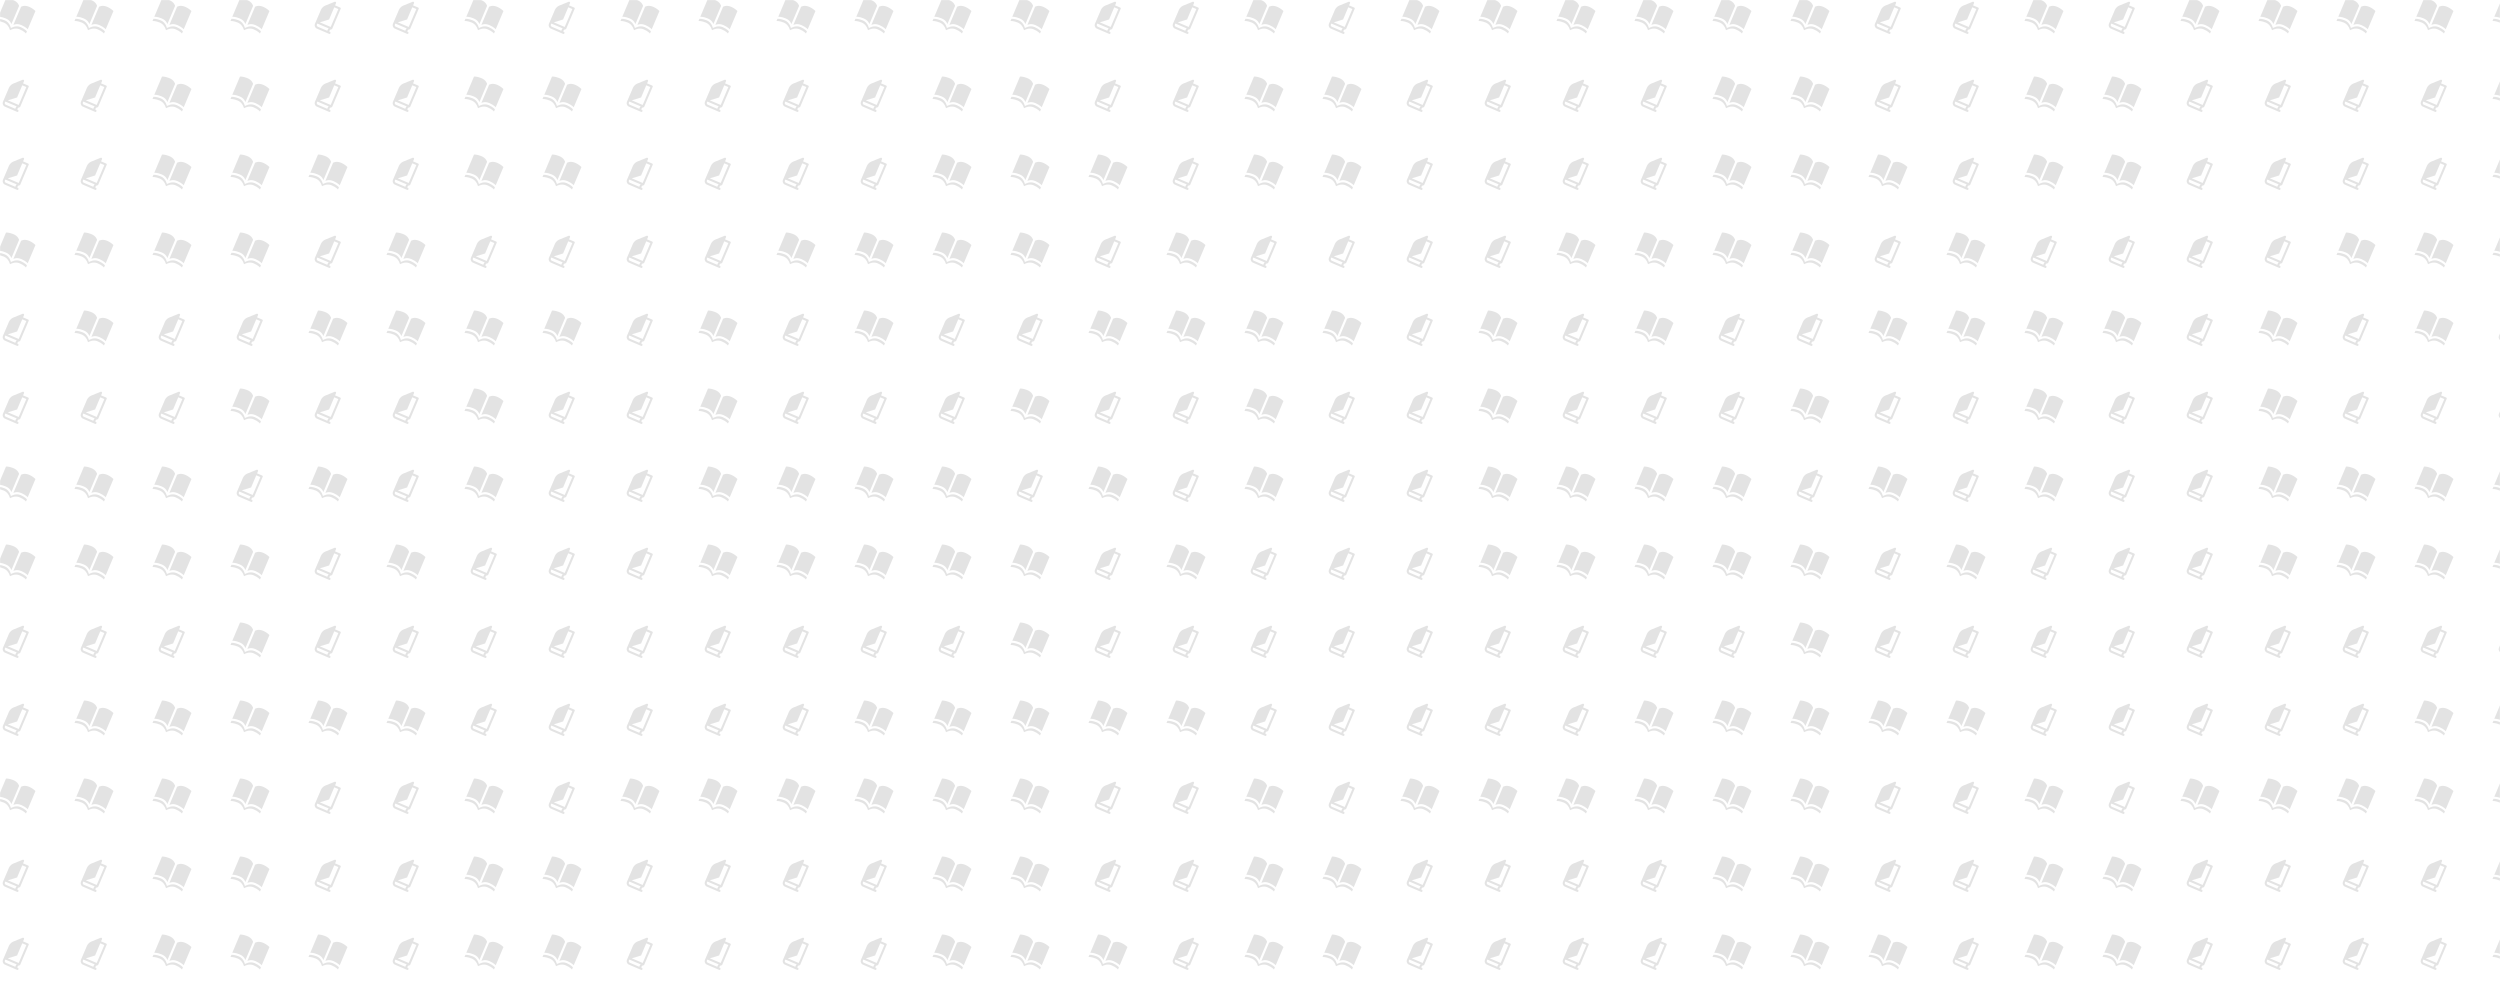 <svg xmlns="http://www.w3.org/2000/svg" xmlns:xlink="http://www.w3.org/1999/xlink" width="2000" height="800" preserveAspectRatio="none"><g mask="url(&quot;#a&quot;)" fill="rgba(227, 227, 227, 1)"><use xlink:href="#b"/><use xlink:href="#b" transform="translate(0 624)"/><use xlink:href="#b" transform="translate(624)"/><use xlink:href="#b" transform="translate(624 624)"/><use xlink:href="#b" transform="translate(1248)"/><use xlink:href="#b" transform="translate(1248 624)"/><use xlink:href="#b" transform="translate(1872)"/><use xlink:href="#b" transform="translate(1872 624)"/></g><defs><g id="c"><path d="M5.68 12.07s-.37-1.82-2.83-2.87C.59 8.24-.86 8.4-.86 8.4L3-.71s1.45-.16 3.72.79c2.47 1.03 2.82 2.88 2.82 2.88l-3.86 9.11zm1 .42s1.56-1 4.02.05c2.26.96 3.15 2.11 3.15 2.11l3.87-9.11s-.89-1.15-3.14-2.13c-2.46-1.06-4.03-.03-4.04-.03l-3.86 9.11z"/><path d="M4.99 15.12s-.58-2.76-3.04-3.81c-2.26-.96-3.71-.8-3.71-.8l.47-1.09s1.45-.16 3.71.78c2.47 1.03 3.03 3.83 3.03 3.83l-.46 1.09zm0 0s2.39-1.51 4.85-.46c2.26.96 3.15 2.11 3.15 2.11l.47-1.09s-.89-1.15-3.15-2.13c-2.45-1.06-4.86.48-4.86.48l-.46 1.09z"/></g><g id="b" fill="rgba(227, 227, 227, 1)"><use xlink:href="#c" transform="scale(1.6)"/><use xlink:href="#d" transform="matrix(1.6 0 0 1.6 0 62.4)"/><use xlink:href="#d" transform="matrix(1.6 0 0 1.6 0 124.8)"/><use xlink:href="#c" transform="matrix(1.6 0 0 1.6 0 187.2)"/><use xlink:href="#d" transform="matrix(1.6 0 0 1.6 0 249.6)"/><use xlink:href="#d" transform="matrix(1.6 0 0 1.6 0 312)"/><use xlink:href="#c" transform="matrix(1.6 0 0 1.6 0 374.4)"/><use xlink:href="#c" transform="matrix(1.6 0 0 1.6 0 436.8)"/><use xlink:href="#d" transform="matrix(1.6 0 0 1.6 0 499.2)"/><use xlink:href="#d" transform="matrix(1.6 0 0 1.6 0 561.6)"/><use xlink:href="#c" transform="translate(62.4) scale(1.6)"/><use xlink:href="#d" transform="matrix(1.6 0 0 1.6 62.4 62.4)"/><use xlink:href="#d" transform="matrix(1.6 0 0 1.6 62.4 124.8)"/><use xlink:href="#c" transform="matrix(1.6 0 0 1.6 62.4 187.2)"/><use xlink:href="#c" transform="matrix(1.6 0 0 1.6 62.4 249.6)"/><use xlink:href="#d" transform="matrix(1.6 0 0 1.6 62.4 312)"/><use xlink:href="#c" transform="matrix(1.6 0 0 1.6 62.4 374.4)"/><use xlink:href="#c" transform="matrix(1.6 0 0 1.6 62.4 436.8)"/><use xlink:href="#d" transform="matrix(1.6 0 0 1.6 62.4 499.2)"/><use xlink:href="#c" transform="matrix(1.6 0 0 1.6 62.4 561.6)"/><use xlink:href="#c" transform="translate(124.8) scale(1.6)"/><use xlink:href="#c" transform="matrix(1.6 0 0 1.6 124.8 62.4)"/><use xlink:href="#c" transform="matrix(1.6 0 0 1.6 124.8 124.8)"/><use xlink:href="#c" transform="matrix(1.6 0 0 1.6 124.8 187.2)"/><use xlink:href="#d" transform="matrix(1.6 0 0 1.6 124.8 249.6)"/><use xlink:href="#d" transform="matrix(1.6 0 0 1.6 124.8 312)"/><use xlink:href="#c" transform="matrix(1.6 0 0 1.6 124.8 374.4)"/><use xlink:href="#c" transform="matrix(1.6 0 0 1.6 124.8 436.8)"/><use xlink:href="#d" transform="matrix(1.6 0 0 1.6 124.8 499.2)"/><use xlink:href="#c" transform="matrix(1.6 0 0 1.6 124.8 561.6)"/><use xlink:href="#c" transform="translate(187.2) scale(1.6)"/><use xlink:href="#c" transform="matrix(1.6 0 0 1.6 187.2 62.4)"/><use xlink:href="#c" transform="matrix(1.6 0 0 1.6 187.2 124.8)"/><use xlink:href="#c" transform="matrix(1.6 0 0 1.6 187.2 187.2)"/><use xlink:href="#d" transform="matrix(1.6 0 0 1.6 187.2 249.6)"/><use xlink:href="#c" transform="matrix(1.6 0 0 1.6 187.2 312)"/><use xlink:href="#d" transform="matrix(1.6 0 0 1.6 187.2 374.4)"/><use xlink:href="#c" transform="matrix(1.6 0 0 1.6 187.2 436.8)"/><use xlink:href="#c" transform="matrix(1.6 0 0 1.6 187.2 499.2)"/><use xlink:href="#c" transform="matrix(1.6 0 0 1.6 187.2 561.6)"/><use xlink:href="#d" transform="translate(249.6) scale(1.6)"/><use xlink:href="#d" transform="matrix(1.6 0 0 1.6 249.6 62.4)"/><use xlink:href="#c" transform="matrix(1.6 0 0 1.6 249.6 124.8)"/><use xlink:href="#d" transform="matrix(1.6 0 0 1.6 249.6 187.2)"/><use xlink:href="#c" transform="matrix(1.6 0 0 1.6 249.6 249.6)"/><use xlink:href="#d" transform="matrix(1.6 0 0 1.6 249.6 312)"/><use xlink:href="#c" transform="matrix(1.6 0 0 1.6 249.6 374.4)"/><use xlink:href="#d" transform="matrix(1.6 0 0 1.6 249.6 436.8)"/><use xlink:href="#d" transform="matrix(1.6 0 0 1.6 249.6 499.2)"/><use xlink:href="#c" transform="matrix(1.6 0 0 1.6 249.6 561.6)"/><use xlink:href="#d" transform="translate(312) scale(1.6)"/><use xlink:href="#d" transform="matrix(1.6 0 0 1.6 312 62.4)"/><use xlink:href="#d" transform="matrix(1.6 0 0 1.6 312 124.8)"/><use xlink:href="#c" transform="matrix(1.6 0 0 1.6 312 187.2)"/><use xlink:href="#c" transform="matrix(1.6 0 0 1.6 312 249.6)"/><use xlink:href="#d" transform="matrix(1.6 0 0 1.6 312 312)"/><use xlink:href="#d" transform="matrix(1.6 0 0 1.6 312 374.4)"/><use xlink:href="#c" transform="matrix(1.6 0 0 1.6 312 436.8)"/><use xlink:href="#d" transform="matrix(1.6 0 0 1.6 312 499.2)"/><use xlink:href="#c" transform="matrix(1.6 0 0 1.6 312 561.6)"/><use xlink:href="#c" transform="translate(374.4) scale(1.6)"/><use xlink:href="#c" transform="matrix(1.6 0 0 1.6 374.4 62.4)"/><use xlink:href="#c" transform="matrix(1.6 0 0 1.6 374.4 124.8)"/><use xlink:href="#d" transform="matrix(1.6 0 0 1.6 374.4 187.2)"/><use xlink:href="#c" transform="matrix(1.6 0 0 1.6 374.4 249.6)"/><use xlink:href="#c" transform="matrix(1.6 0 0 1.6 374.4 312)"/><use xlink:href="#c" transform="matrix(1.6 0 0 1.6 374.4 374.4)"/><use xlink:href="#d" transform="matrix(1.6 0 0 1.6 374.4 436.8)"/><use xlink:href="#d" transform="matrix(1.6 0 0 1.6 374.4 499.2)"/><use xlink:href="#d" transform="matrix(1.6 0 0 1.6 374.4 561.6)"/><use xlink:href="#d" transform="translate(436.8) scale(1.6)"/><use xlink:href="#c" transform="matrix(1.6 0 0 1.6 436.8 62.4)"/><use xlink:href="#c" transform="matrix(1.6 0 0 1.6 436.8 124.8)"/><use xlink:href="#d" transform="matrix(1.6 0 0 1.6 436.8 187.2)"/><use xlink:href="#c" transform="matrix(1.6 0 0 1.6 436.8 249.6)"/><use xlink:href="#d" transform="matrix(1.6 0 0 1.6 436.8 312)"/><use xlink:href="#d" transform="matrix(1.6 0 0 1.6 436.8 374.4)"/><use xlink:href="#d" transform="matrix(1.6 0 0 1.6 436.8 436.8)"/><use xlink:href="#d" transform="matrix(1.6 0 0 1.6 436.8 499.2)"/><use xlink:href="#d" transform="matrix(1.6 0 0 1.6 436.8 561.6)"/><use xlink:href="#c" transform="translate(499.2) scale(1.6)"/><use xlink:href="#d" transform="matrix(1.6 0 0 1.6 499.2 62.4)"/><use xlink:href="#d" transform="matrix(1.6 0 0 1.6 499.2 124.8)"/><use xlink:href="#d" transform="matrix(1.6 0 0 1.6 499.2 187.2)"/><use xlink:href="#d" transform="matrix(1.6 0 0 1.6 499.2 249.6)"/><use xlink:href="#d" transform="matrix(1.6 0 0 1.6 499.2 312)"/><use xlink:href="#d" transform="matrix(1.6 0 0 1.6 499.2 374.4)"/><use xlink:href="#d" transform="matrix(1.6 0 0 1.6 499.2 436.8)"/><use xlink:href="#d" transform="matrix(1.6 0 0 1.6 499.2 499.2)"/><use xlink:href="#d" transform="matrix(1.6 0 0 1.6 499.2 561.6)"/><use xlink:href="#c" transform="translate(561.6) scale(1.6)"/><use xlink:href="#d" transform="matrix(1.6 0 0 1.6 561.6 62.4)"/><use xlink:href="#d" transform="matrix(1.6 0 0 1.6 561.6 124.8)"/><use xlink:href="#d" transform="matrix(1.6 0 0 1.6 561.6 187.2)"/><use xlink:href="#c" transform="matrix(1.6 0 0 1.6 561.6 249.6)"/><use xlink:href="#c" transform="matrix(1.6 0 0 1.6 561.6 312)"/><use xlink:href="#c" transform="matrix(1.6 0 0 1.6 561.6 374.4)"/><use xlink:href="#c" transform="matrix(1.6 0 0 1.6 561.6 436.8)"/><use xlink:href="#d" transform="matrix(1.6 0 0 1.6 561.6 499.2)"/><use xlink:href="#d" transform="matrix(1.6 0 0 1.6 561.6 561.6)"/></g><path d="m8.94 15.95-.22-.09c-.07-.2-.04-.41.1-.63.23-.35.63-.55.78-.54v-.01a.53.53 0 0 0 .51-.31l4.22-9.92a.533.533 0 0 0-.27-.69s-1.98-.84-2.53-1.08l.47-1.1c.08-.2.04-.42-.1-.57a.52.52 0 0 0-.56-.12L6.6 2.81c-.83.34-1.76 1.25-2.12 2.09l-2.97 6.93c-.41.97.03 2.1.99 2.5l6.03 2.59c.26.11.57-.01.68-.28a.533.533 0 0 0-.27-.69m4.23-11.42c-.35.83-3.46 8.12-3.82 8.95l-5.44-2.31 4.64-1.44 2.57-6.08c.31.13 1.76.75 2.05.88m-10.71 7.7s.17-.4.2-.45l5.7 2.41c-.16.14-.3.3-.41.48-.15.24-.23.49-.28.74l-4.76-2.04a.862.862 0 0 1-.45-1.14" id="d"/><mask id="a"><path fill="#fff" d="M0 0h2000v800H0z"/></mask></defs></svg>

